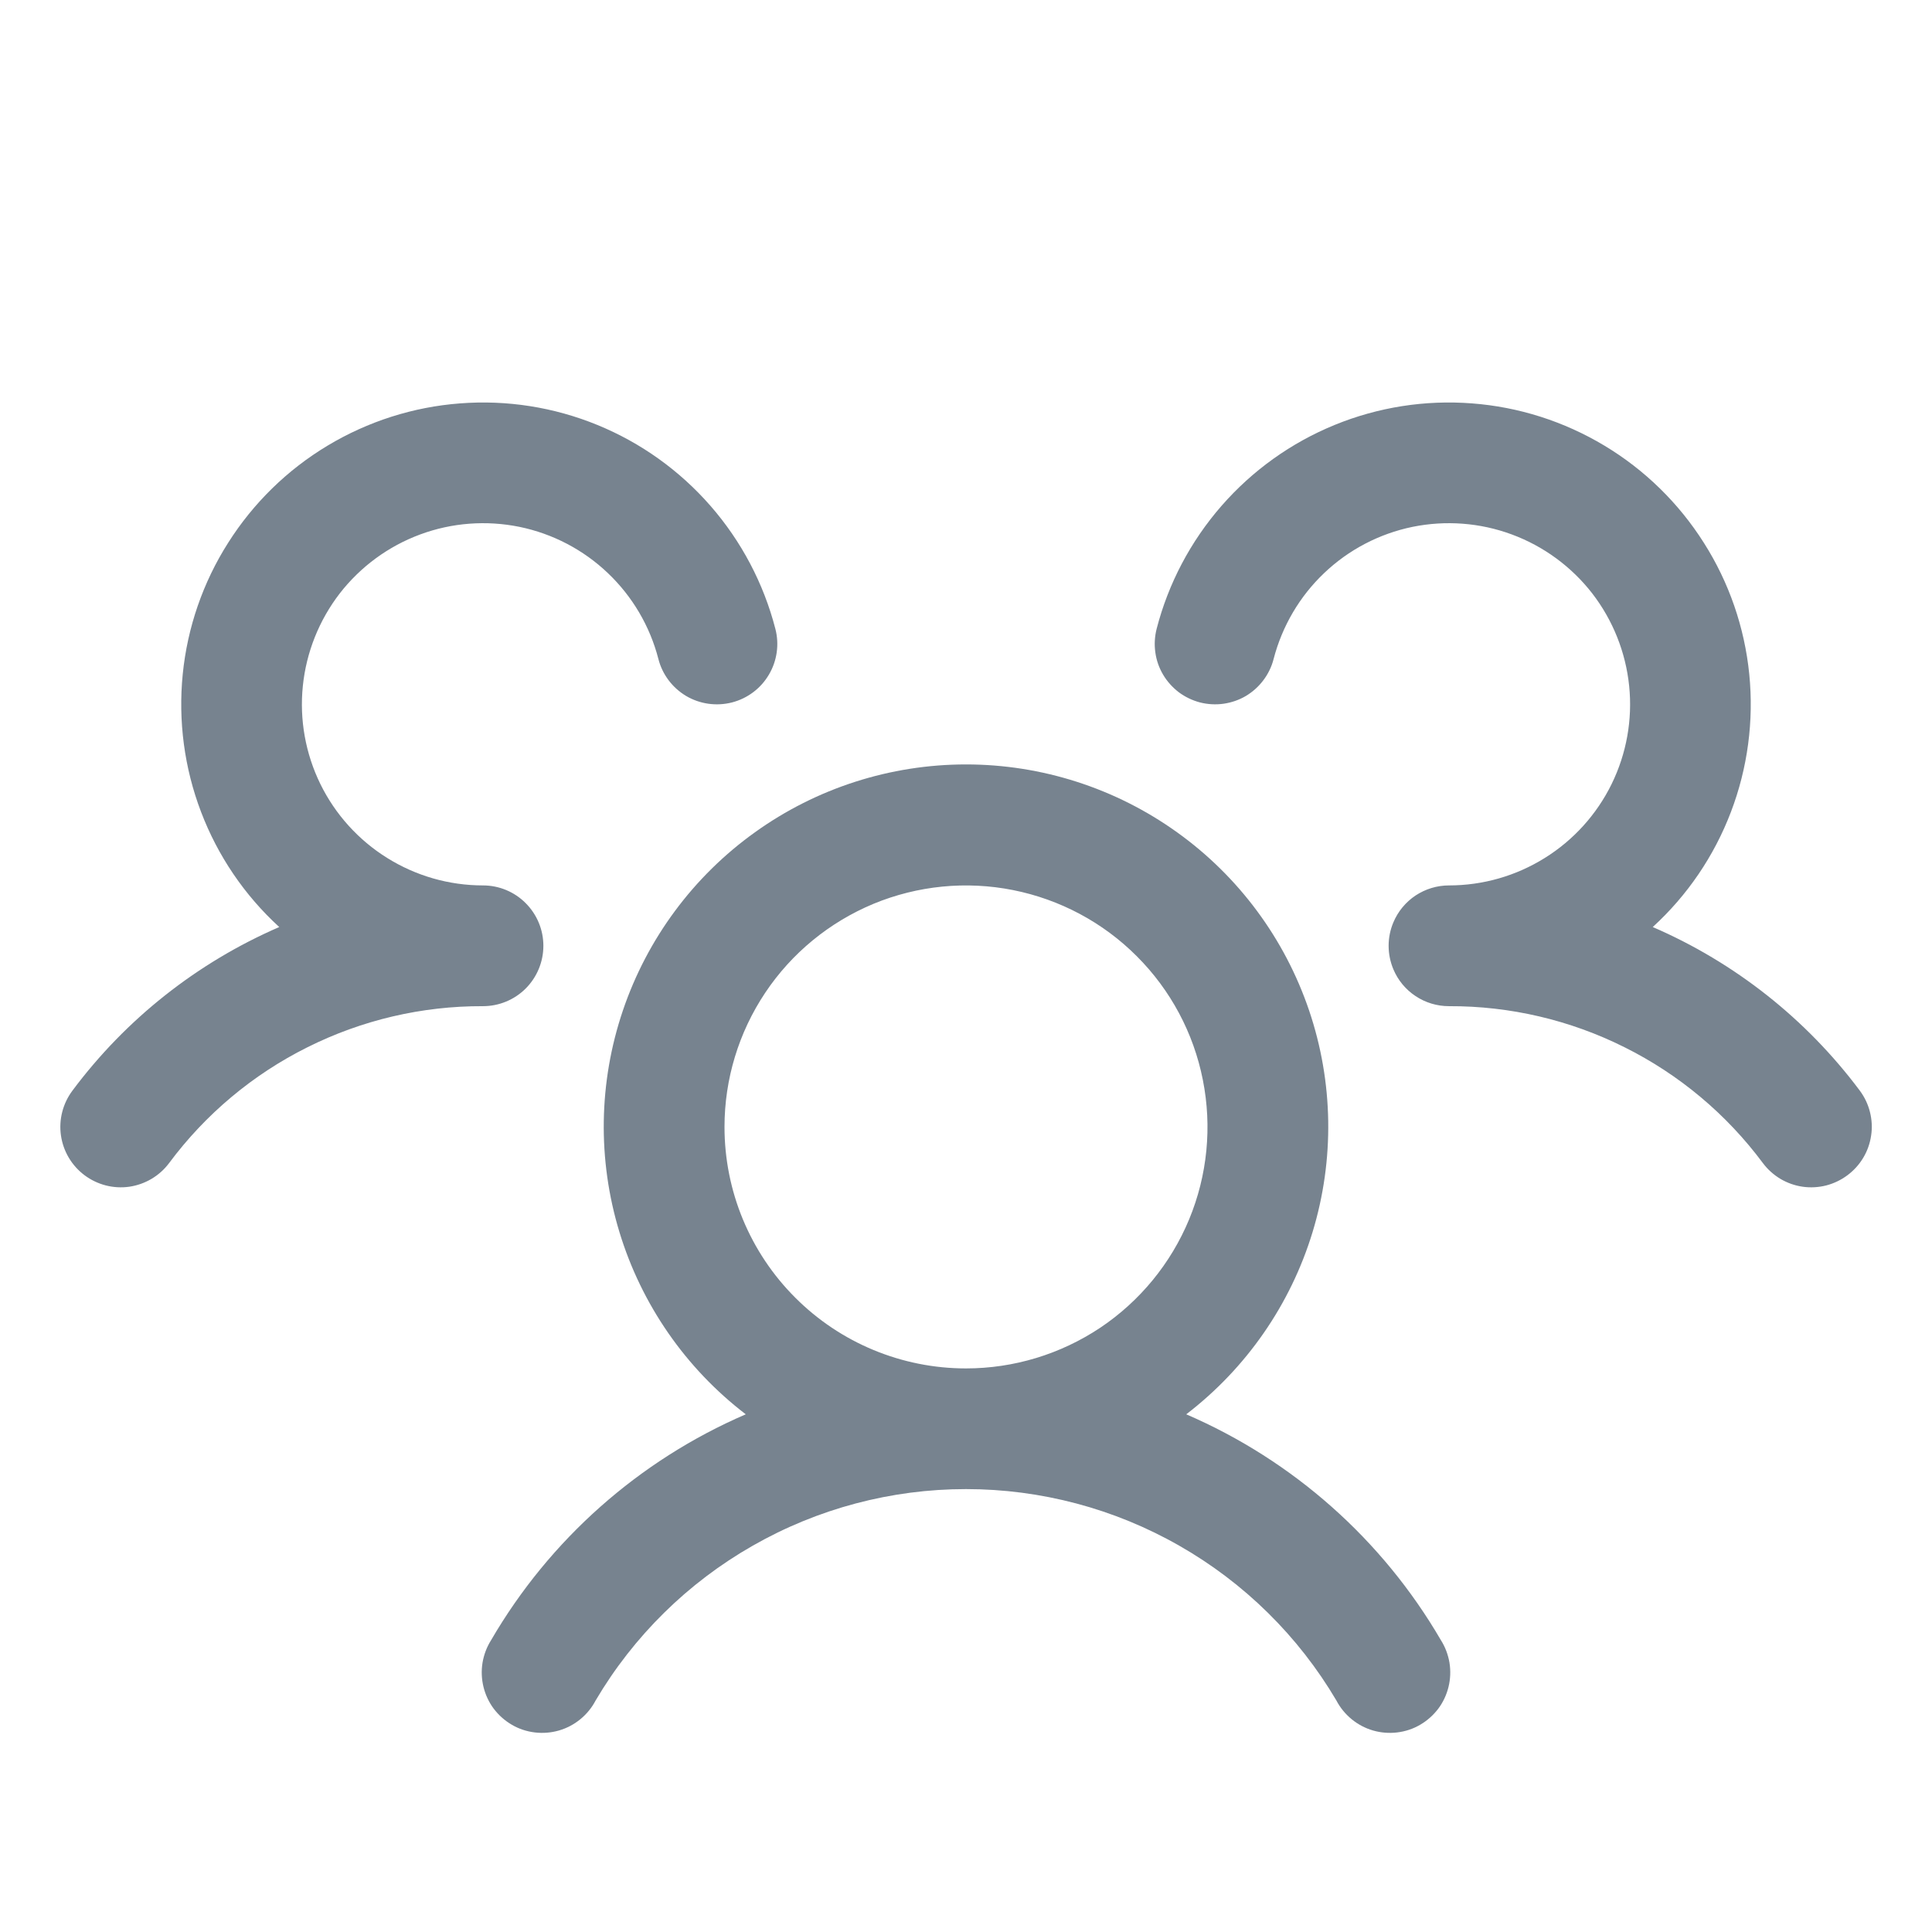 <svg width="24" height="24" viewBox="0 0 24 24" fill="none" xmlns="http://www.w3.org/2000/svg">
<path d="M22.95 14.599C22.871 14.658 22.782 14.701 22.686 14.726C22.591 14.75 22.491 14.756 22.394 14.742C22.296 14.728 22.203 14.695 22.118 14.645C22.033 14.594 21.959 14.528 21.9 14.449C21.448 13.841 20.86 13.348 20.182 13.01C19.505 12.671 18.757 12.496 18 12.499C17.852 12.499 17.708 12.456 17.585 12.374C17.462 12.293 17.366 12.177 17.309 12.041C17.27 11.948 17.25 11.849 17.25 11.749C17.25 11.649 17.27 11.55 17.309 11.458C17.366 11.322 17.462 11.206 17.585 11.124C17.708 11.043 17.852 10.999 18 10.999C18.421 10.999 18.833 10.881 19.19 10.658C19.547 10.436 19.835 10.117 20.02 9.74C20.205 9.362 20.281 8.94 20.238 8.521C20.195 8.102 20.036 7.704 19.779 7.371C19.521 7.039 19.175 6.785 18.78 6.639C18.386 6.493 17.958 6.461 17.546 6.545C17.134 6.63 16.753 6.829 16.449 7.119C16.144 7.409 15.927 7.779 15.821 8.187C15.797 8.282 15.753 8.372 15.694 8.45C15.635 8.529 15.561 8.595 15.476 8.646C15.391 8.696 15.297 8.728 15.2 8.742C15.102 8.756 15.003 8.75 14.907 8.726C14.812 8.701 14.722 8.658 14.643 8.599C14.565 8.539 14.498 8.465 14.448 8.38C14.398 8.295 14.365 8.202 14.352 8.104C14.338 8.006 14.344 7.907 14.368 7.812C14.514 7.247 14.79 6.724 15.174 6.284C15.558 5.844 16.039 5.5 16.579 5.279C17.119 5.058 17.703 4.966 18.285 5.011C18.867 5.055 19.43 5.235 19.931 5.536C20.431 5.836 20.854 6.25 21.166 6.743C21.479 7.235 21.672 7.795 21.73 8.375C21.788 8.956 21.71 9.542 21.502 10.087C21.294 10.633 20.962 11.122 20.531 11.516C21.551 11.957 22.438 12.658 23.103 13.548C23.162 13.627 23.205 13.717 23.229 13.813C23.253 13.908 23.259 14.008 23.244 14.105C23.23 14.203 23.197 14.297 23.146 14.382C23.096 14.466 23.029 14.54 22.95 14.599ZM17.899 20.374C17.953 20.459 17.989 20.555 18.006 20.655C18.022 20.755 18.018 20.857 17.994 20.955C17.97 21.053 17.927 21.146 17.866 21.227C17.805 21.307 17.729 21.375 17.641 21.426C17.554 21.477 17.457 21.509 17.356 21.521C17.256 21.533 17.154 21.525 17.057 21.497C16.96 21.469 16.869 21.421 16.791 21.357C16.713 21.293 16.648 21.214 16.601 21.124C16.129 20.324 15.456 19.661 14.649 19.201C13.842 18.74 12.929 18.498 12 18.498C11.071 18.498 10.158 18.74 9.351 19.201C8.544 19.661 7.871 20.324 7.399 21.124C7.352 21.214 7.287 21.293 7.209 21.357C7.131 21.421 7.04 21.469 6.943 21.497C6.846 21.525 6.744 21.533 6.644 21.521C6.543 21.509 6.446 21.477 6.359 21.426C6.271 21.375 6.195 21.307 6.134 21.227C6.073 21.146 6.03 21.053 6.006 20.955C5.982 20.857 5.978 20.755 5.994 20.655C6.011 20.555 6.047 20.459 6.101 20.374C6.828 19.125 7.937 18.142 9.264 17.569C8.517 16.997 7.969 16.206 7.695 15.306C7.421 14.406 7.436 13.443 7.738 12.552C8.04 11.661 8.613 10.887 9.378 10.339C10.142 9.791 11.059 9.496 12 9.496C12.941 9.496 13.858 9.791 14.622 10.339C15.387 10.887 15.96 11.661 16.262 12.552C16.564 13.443 16.579 14.406 16.305 15.306C16.031 16.206 15.482 16.997 14.736 17.569C16.063 18.142 17.172 19.125 17.899 20.374ZM12 16.999C12.593 16.999 13.173 16.823 13.667 16.494C14.16 16.164 14.545 15.695 14.772 15.147C14.999 14.599 15.058 13.996 14.942 13.414C14.827 12.832 14.541 12.297 14.121 11.878C13.702 11.458 13.167 11.173 12.585 11.057C12.003 10.941 11.4 11.001 10.852 11.227C10.304 11.455 9.835 11.839 9.506 12.332C9.176 12.826 9 13.406 9 13.999C9 14.795 9.316 15.558 9.879 16.12C10.441 16.683 11.204 16.999 12 16.999ZM6.75 11.749C6.75 11.55 6.671 11.36 6.53 11.219C6.39 11.078 6.199 10.999 6 10.999C5.579 10.999 5.167 10.881 4.81 10.658C4.453 10.436 4.165 10.117 3.98 9.74C3.795 9.362 3.719 8.94 3.762 8.521C3.805 8.102 3.964 7.704 4.221 7.371C4.479 7.039 4.825 6.785 5.22 6.639C5.614 6.493 6.042 6.461 6.454 6.545C6.866 6.63 7.247 6.829 7.551 7.119C7.856 7.409 8.074 7.779 8.179 8.187C8.228 8.379 8.353 8.544 8.524 8.646C8.696 8.747 8.9 8.775 9.093 8.726C9.286 8.676 9.451 8.552 9.552 8.38C9.653 8.209 9.682 8.004 9.632 7.812C9.486 7.247 9.21 6.724 8.826 6.284C8.442 5.844 7.961 5.5 7.421 5.279C6.881 5.058 6.297 4.966 5.715 5.011C5.133 5.055 4.57 5.235 4.069 5.536C3.569 5.836 3.146 6.25 2.834 6.743C2.521 7.235 2.328 7.795 2.27 8.375C2.212 8.956 2.29 9.542 2.498 10.087C2.706 10.633 3.038 11.122 3.469 11.516C2.45 11.958 1.564 12.658 0.9 13.548C0.781 13.707 0.729 13.907 0.757 14.104C0.785 14.301 0.89 14.479 1.05 14.599C1.209 14.718 1.409 14.77 1.606 14.742C1.803 14.713 1.981 14.608 2.1 14.449C2.552 13.841 3.14 13.348 3.818 13.01C4.495 12.671 5.243 12.496 6 12.499C6.199 12.499 6.39 12.42 6.53 12.28C6.671 12.139 6.75 11.948 6.75 11.749Z" fill="#77838F"/>
</svg>
